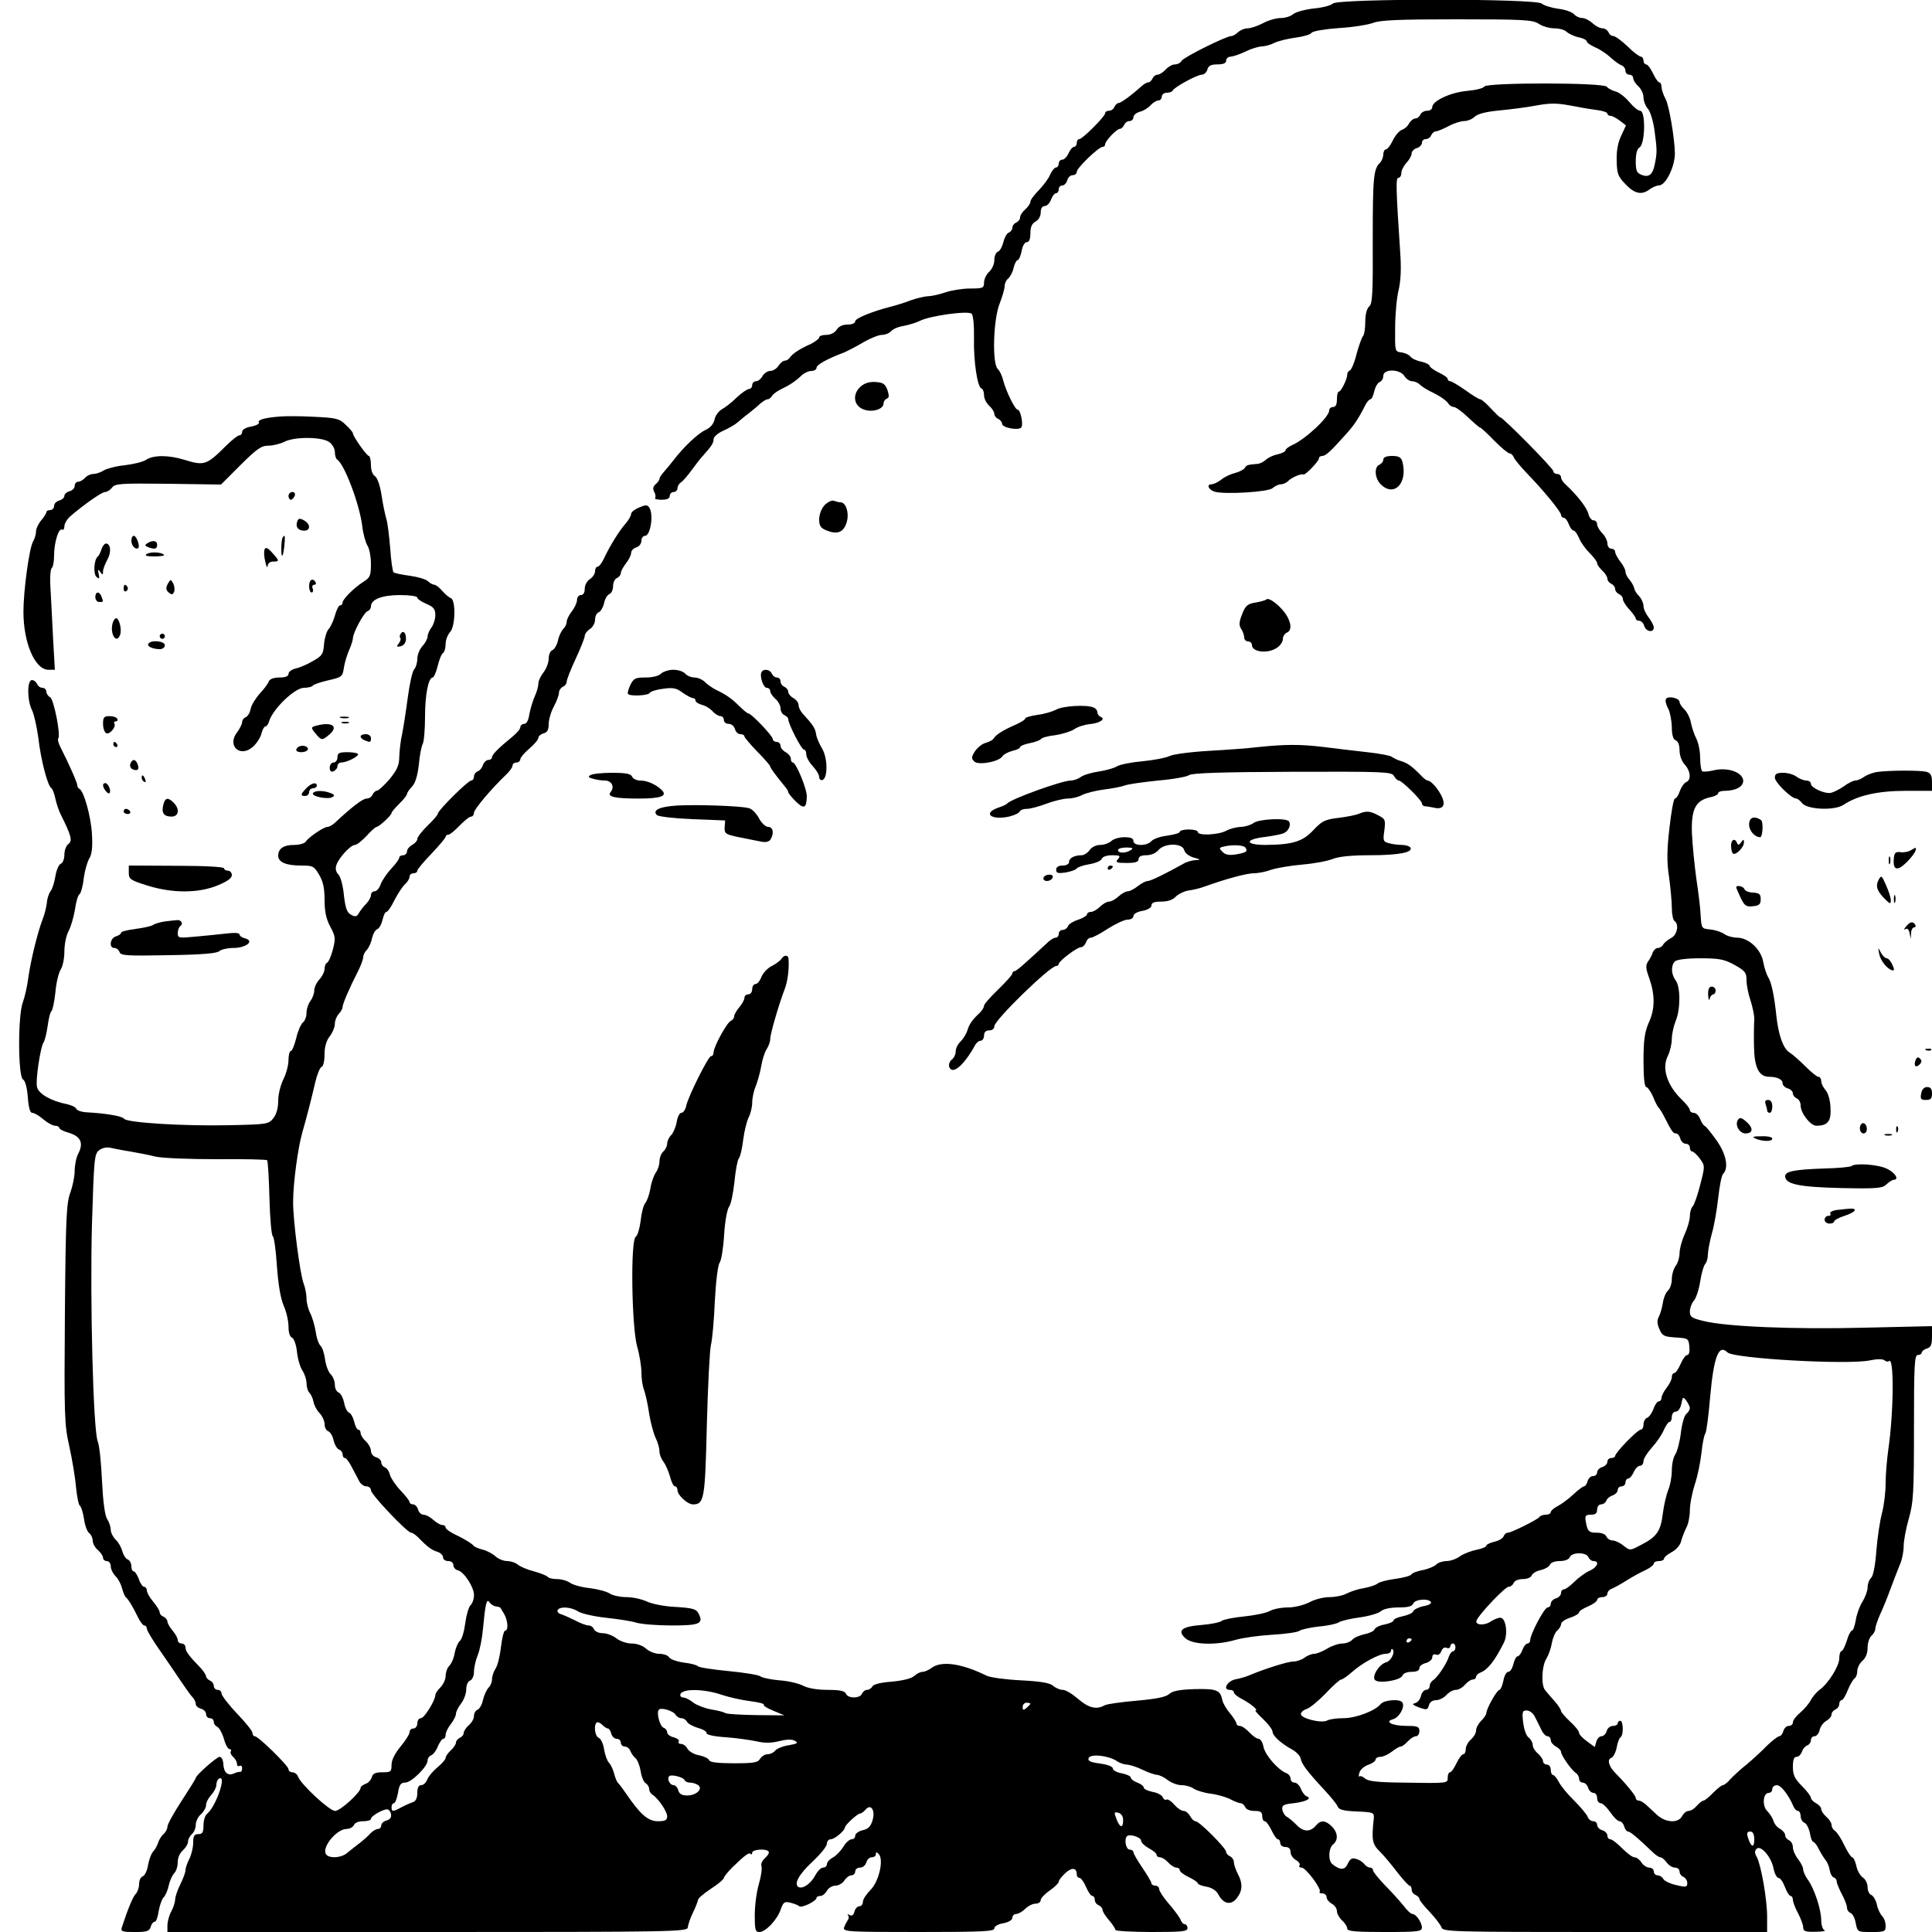 <?xml version="1.0" standalone="no"?>
<!DOCTYPE svg PUBLIC "-//W3C//DTD SVG 20010904//EN"
 "http://www.w3.org/TR/2001/REC-SVG-20010904/DTD/svg10.dtd">
<svg version="1.0" xmlns="http://www.w3.org/2000/svg"
 width="750pt" height="750pt" viewBox="0 0 750 750"
 preserveAspectRatio="xMidYMid meet">
<g transform="translate(0,750) scale(0.1,-0.1)"
fill="#000000" stroke="none">
<path d="M5174 7486 c-7 -7 -40 -16 -75 -19 -34 -4 -70 -14 -79 -22 -9 -8 -31
-15 -48 -15 -18 0 -49 -9 -69 -20 -21 -11 -48 -20 -60 -20 -12 0 -28 -7 -37
-15 -8 -8 -20 -15 -26 -15 -20 0 -185 -82 -193 -96 -4 -8 -16 -14 -26 -14 -10
0 -26 -9 -36 -20 -10 -11 -24 -20 -32 -20 -7 0 -16 -7 -19 -15 -4 -8 -11 -15
-17 -15 -6 0 -17 -7 -26 -15 -34 -31 -79 -65 -89 -65 -5 0 -12 -7 -16 -15 -3
-8 -12 -15 -21 -15 -8 0 -15 -4 -15 -10 0 -12 -88 -100 -100 -100 -6 0 -10 -7
-10 -15 0 -8 -5 -15 -10 -15 -6 0 -16 -11 -22 -25 -6 -14 -17 -25 -25 -25 -7
0 -13 -7 -13 -15 0 -8 -5 -15 -10 -15 -6 0 -16 -12 -23 -27 -6 -16 -27 -43
-44 -61 -18 -18 -33 -38 -33 -45 0 -7 -9 -20 -20 -30 -11 -9 -20 -23 -20 -31
0 -8 -7 -16 -15 -20 -8 -3 -15 -12 -15 -20 0 -7 -6 -16 -14 -19 -8 -3 -17 -20
-21 -37 -4 -17 -13 -34 -21 -37 -8 -3 -14 -17 -14 -33 0 -15 -9 -35 -20 -45
-11 -10 -20 -29 -20 -42 0 -21 -4 -23 -54 -23 -29 0 -73 -7 -96 -15 -23 -8
-54 -15 -69 -15 -14 -1 -44 -8 -66 -16 -22 -9 -56 -19 -75 -24 -75 -19 -140
-46 -140 -57 0 -8 -13 -13 -30 -13 -19 0 -34 -7 -42 -20 -8 -12 -24 -20 -40
-20 -16 0 -28 -4 -28 -10 0 -5 -15 -16 -32 -25 -45 -20 -71 -38 -81 -52 -4 -7
-13 -13 -20 -13 -7 0 -18 -9 -25 -20 -7 -11 -21 -20 -32 -20 -10 0 -24 -9 -30
-20 -6 -11 -17 -20 -25 -20 -8 0 -15 -7 -15 -15 0 -8 -6 -15 -12 -15 -7 0 -29
-15 -48 -33 -19 -19 -45 -39 -58 -46 -12 -7 -25 -24 -28 -39 -4 -18 -16 -32
-35 -41 -29 -13 -86 -67 -124 -117 -11 -14 -28 -35 -37 -45 -10 -11 -18 -23
-18 -28 0 -5 -7 -14 -15 -21 -10 -9 -12 -17 -5 -30 5 -9 6 -20 3 -24 -3 -3 8
-6 25 -6 22 0 32 5 32 15 0 8 7 15 15 15 8 0 15 7 15 15 0 7 6 18 13 22 7 4
26 26 42 48 16 22 36 48 45 57 33 37 40 48 40 63 0 9 17 24 38 33 22 10 46 24
55 32 9 8 28 24 43 35 14 11 35 28 45 38 11 9 23 17 29 17 5 0 13 6 17 13 4 7
19 18 33 25 34 16 60 33 82 55 10 9 27 17 38 17 11 0 20 6 20 13 0 11 41 34
110 60 13 6 46 23 73 39 26 15 58 28 71 28 13 0 29 7 36 15 7 8 28 17 49 20
20 4 47 12 61 19 38 20 189 41 202 28 6 -6 10 -46 9 -94 -2 -89 13 -191 29
-196 6 -2 10 -14 10 -26 0 -13 9 -31 20 -41 11 -10 20 -24 20 -32 0 -7 7 -16
15 -19 8 -4 15 -12 15 -19 0 -15 61 -27 74 -15 10 10 -2 70 -14 70 -10 0 -46
74 -56 115 -4 16 -13 36 -21 43 -22 22 -17 190 7 252 11 28 20 59 20 69 0 10
6 24 14 30 8 7 18 26 21 42 4 16 11 29 15 29 5 0 12 16 16 35 3 20 12 35 20
35 9 0 14 12 14 35 0 24 6 37 20 45 12 6 20 21 20 35 0 16 6 25 15 25 9 0 20
11 25 25 5 14 14 25 20 25 5 0 10 7 10 15 0 8 6 15 14 15 7 0 16 9 19 20 3 11
12 20 21 20 9 0 16 6 16 13 0 15 85 97 101 97 5 0 9 4 9 9 0 14 45 61 58 61 5
0 12 7 16 15 3 8 12 15 21 15 8 0 15 7 15 15 0 8 11 17 24 21 14 3 32 14 42
25 9 10 23 19 31 19 7 0 13 7 13 15 0 8 9 15 19 15 11 0 21 4 23 8 5 13 95 62
113 62 9 0 19 9 22 20 4 15 14 20 39 20 24 0 34 5 34 15 0 8 8 15 18 15 9 1
35 9 57 20 22 11 50 19 63 20 13 0 35 6 50 14 15 7 52 16 82 20 30 4 58 12 62
19 4 6 50 14 105 18 54 3 114 13 133 20 27 11 102 14 325 14 260 0 294 -2 318
-17 14 -10 42 -18 61 -18 19 0 41 -6 48 -14 8 -7 29 -17 46 -21 18 -3 32 -11
32 -16 0 -5 15 -15 33 -23 17 -7 44 -25 58 -38 15 -14 34 -28 43 -31 9 -4 16
-13 16 -22 0 -8 7 -15 15 -15 8 0 15 -6 15 -13 0 -8 9 -22 20 -32 11 -10 20
-29 20 -43 0 -14 8 -34 17 -44 9 -10 21 -48 26 -86 10 -76 10 -84 1 -129 -8
-41 -23 -53 -51 -42 -19 7 -23 16 -23 53 0 28 5 48 14 53 23 13 25 143 3 143
-8 0 -26 15 -42 34 -16 19 -40 38 -54 41 -14 4 -29 12 -33 18 -10 17 -466 17
-476 1 -4 -7 -34 -14 -68 -17 -64 -6 -134 -39 -134 -63 0 -8 -9 -14 -20 -14
-11 0 -23 -7 -26 -15 -4 -8 -12 -15 -20 -15 -7 0 -18 -9 -24 -19 -5 -11 -18
-22 -28 -25 -10 -4 -26 -22 -35 -41 -9 -19 -21 -35 -27 -35 -5 0 -10 -9 -10
-19 0 -11 -6 -26 -13 -33 -25 -25 -28 -55 -28 -299 1 -207 -1 -249 -14 -259
-9 -8 -15 -30 -15 -59 0 -26 -4 -51 -9 -56 -5 -6 -16 -37 -25 -70 -8 -33 -20
-61 -26 -63 -5 -2 -10 -9 -10 -16 0 -18 -24 -66 -32 -66 -5 0 -8 -13 -8 -30 0
-20 -5 -30 -15 -30 -8 0 -15 -6 -15 -13 0 -26 -91 -111 -142 -134 -16 -7 -28
-17 -28 -22 0 -4 -14 -11 -31 -15 -16 -3 -37 -13 -45 -21 -9 -8 -24 -16 -35
-16 -35 -3 -40 -4 -47 -16 -4 -6 -21 -15 -37 -19 -17 -4 -41 -15 -54 -26 -13
-10 -30 -18 -38 -18 -21 0 -11 -22 13 -29 41 -11 208 -1 224 14 9 8 24 15 33
15 8 0 22 6 29 14 14 13 48 28 58 24 8 -3 60 52 60 62 0 6 6 10 13 10 13 0 32
17 89 81 33 36 50 61 76 112 7 15 17 27 22 27 5 0 11 14 15 31 4 17 13 33 21
36 8 3 14 14 14 24 0 28 65 27 82 -1 7 -11 20 -20 30 -20 9 0 23 -6 30 -13 7
-7 24 -18 38 -25 40 -19 64 -36 73 -49 4 -7 14 -13 21 -13 7 0 32 -18 55 -40
23 -22 44 -40 47 -40 3 0 27 -22 54 -50 27 -27 54 -50 60 -50 6 0 13 -7 17
-16 3 -8 26 -36 52 -63 64 -66 131 -148 131 -160 0 -6 5 -11 10 -11 6 0 15
-11 20 -25 5 -14 14 -25 19 -25 5 0 14 -13 21 -29 6 -16 25 -42 41 -58 15 -15
29 -33 29 -39 0 -6 9 -19 20 -29 11 -10 20 -24 20 -32 0 -7 7 -16 15 -19 8 -4
15 -13 15 -20 0 -8 7 -17 15 -20 8 -4 15 -12 15 -20 0 -7 11 -25 25 -40 14
-15 25 -31 25 -35 0 -5 6 -9 14 -9 7 0 16 -9 19 -20 6 -22 37 -28 37 -6 0 7
-9 25 -20 39 -11 14 -20 34 -20 45 0 11 -8 28 -17 38 -10 9 -18 23 -19 31 -2
8 -10 23 -18 32 -9 10 -16 24 -16 32 0 8 -9 25 -20 39 -11 14 -20 31 -20 38 0
6 -7 12 -15 12 -8 0 -15 9 -15 20 0 11 -9 29 -20 40 -11 11 -20 27 -20 35 0 8
-6 15 -14 15 -8 0 -17 12 -20 26 -7 25 -44 72 -88 113 -10 8 -18 21 -18 28 0
7 -7 13 -15 13 -8 0 -15 5 -15 11 0 11 -196 209 -206 209 -3 0 -19 16 -37 35
-17 19 -36 35 -41 35 -5 0 -31 16 -57 35 -27 19 -54 35 -59 35 -6 0 -10 4 -10
9 0 5 -16 16 -35 25 -19 9 -35 21 -35 26 0 4 -15 12 -32 16 -18 3 -37 12 -43
20 -5 7 -21 14 -35 16 -25 3 -25 4 -24 95 0 50 6 116 13 145 9 36 11 85 7 143
-17 256 -18 295 -7 295 6 0 11 8 11 18 0 10 9 28 20 40 11 12 20 28 20 36 0 8
9 18 20 21 11 3 20 13 20 21 0 8 7 14 15 14 9 0 18 7 21 15 4 8 11 15 18 15 6
0 28 9 49 20 20 11 48 20 61 20 14 0 32 8 41 17 12 11 43 19 94 24 42 4 106
12 143 19 53 10 81 10 130 1 35 -7 82 -15 106 -18 23 -3 42 -9 42 -14 0 -5 6
-9 13 -9 6 0 23 -9 36 -19 l23 -18 -18 -39 c-13 -26 -19 -59 -18 -97 1 -52 5
-62 35 -93 35 -37 63 -42 93 -19 11 8 27 15 36 15 26 0 62 72 62 125 -1 57
-22 184 -36 210 -9 17 -16 38 -16 48 0 9 -4 17 -8 17 -5 0 -16 16 -25 35 -9
19 -21 35 -27 35 -5 0 -10 7 -10 15 0 8 -5 15 -10 15 -6 0 -30 18 -52 40 -23
22 -48 40 -55 40 -8 0 -16 7 -19 15 -4 8 -14 15 -23 15 -10 0 -27 9 -39 20
-12 11 -30 20 -40 20 -11 0 -25 7 -32 15 -7 8 -34 18 -62 21 -27 4 -55 13 -63
20 -20 20 -794 20 -811 0z"/>
<path d="M3343 6001 c-34 -28 -31 -73 6 -89 33 -15 81 -2 81 22 0 8 6 16 13
19 9 3 9 11 2 33 -9 24 -17 29 -45 31 -23 2 -43 -4 -57 -16z"/>
<path d="M1085 5883 c-60 -5 -86 -13 -80 -23 3 -5 -10 -12 -30 -16 -20 -3 -35
-12 -35 -20 0 -8 -5 -14 -11 -14 -6 0 -27 -17 -48 -37 -79 -79 -87 -82 -165
-58 -62 19 -120 19 -149 0 -12 -8 -49 -17 -82 -21 -33 -3 -70 -13 -82 -20 -12
-8 -31 -14 -41 -14 -11 0 -25 -7 -32 -15 -7 -8 -19 -15 -26 -15 -8 0 -14 -7
-14 -16 0 -9 -9 -18 -20 -21 -11 -3 -20 -11 -20 -18 0 -7 -9 -15 -20 -18 -11
-3 -20 -12 -20 -21 0 -9 -7 -16 -15 -16 -8 0 -15 -4 -15 -8 0 -5 -9 -19 -20
-32 -11 -13 -20 -32 -20 -42 0 -11 -5 -29 -12 -41 -15 -27 -37 -192 -37 -272
0 -121 45 -225 97 -225 l25 0 -7 123 c-3 67 -8 155 -10 194 -3 40 0 75 5 78 5
4 9 25 9 49 0 50 18 108 31 100 5 -3 9 3 9 13 0 10 10 27 22 38 52 45 123 95
136 95 8 0 20 8 27 17 12 16 33 17 218 15 l205 -3 75 75 c64 64 82 76 109 76
18 0 46 7 62 15 38 20 145 20 174 -1 12 -8 22 -26 22 -39 0 -13 4 -26 9 -29
28 -18 86 -171 97 -256 3 -30 13 -65 20 -77 8 -12 14 -45 14 -72 0 -44 -3 -53
-27 -68 -38 -24 -83 -69 -83 -82 0 -6 -4 -11 -10 -11 -5 0 -14 -18 -20 -40 -6
-21 -17 -45 -25 -53 -7 -8 -15 -34 -17 -57 -3 -39 -7 -46 -43 -66 -22 -13 -52
-26 -67 -29 -16 -4 -28 -13 -28 -21 0 -9 -11 -14 -35 -14 -23 0 -38 -6 -42
-16 -3 -9 -19 -30 -35 -47 -16 -18 -32 -44 -35 -59 -3 -15 -11 -29 -19 -32 -8
-3 -14 -12 -14 -19 0 -8 -9 -25 -19 -39 -42 -53 12 -102 62 -56 14 13 29 36
32 51 4 15 11 27 15 27 5 0 12 9 15 21 16 49 100 129 135 129 16 0 31 4 34 8
3 5 30 14 60 21 53 12 56 14 61 49 3 20 13 52 21 70 8 18 14 38 14 44 0 21 42
99 56 105 8 3 14 11 14 19 0 27 43 44 112 44 38 0 68 -4 68 -10 0 -5 16 -16
35 -24 28 -12 35 -20 35 -44 0 -15 -7 -37 -15 -48 -8 -10 -15 -26 -15 -35 0
-8 -9 -25 -20 -37 -11 -12 -20 -34 -20 -50 0 -15 -6 -34 -12 -40 -7 -7 -18
-57 -25 -110 -7 -53 -17 -117 -22 -142 -6 -25 -10 -64 -11 -87 0 -33 -8 -51
-37 -87 -21 -24 -43 -45 -49 -45 -7 -1 -14 -8 -18 -16 -3 -8 -13 -15 -23 -15
-15 0 -60 -35 -124 -95 -9 -8 -21 -15 -28 -15 -14 0 -73 -40 -84 -57 -4 -7
-25 -13 -45 -13 -41 0 -62 -14 -62 -42 0 -25 31 -38 88 -38 47 0 51 -2 71 -36
15 -25 21 -52 21 -97 0 -45 6 -74 22 -104 21 -39 21 -46 10 -90 -7 -26 -17
-49 -23 -51 -5 -2 -9 -12 -9 -23 0 -11 -9 -29 -20 -41 -11 -12 -20 -31 -20
-43 0 -12 -7 -30 -15 -41 -8 -10 -15 -31 -15 -45 0 -15 -6 -32 -14 -38 -8 -7
-20 -34 -26 -61 -7 -28 -16 -50 -21 -50 -5 0 -9 -16 -9 -35 0 -20 -9 -53 -20
-75 -11 -22 -20 -59 -20 -83 0 -29 -7 -53 -19 -68 -18 -23 -25 -24 -173 -27
-176 -4 -397 10 -406 25 -7 10 -69 21 -144 25 -21 1 -39 7 -42 14 -2 6 -19 14
-37 18 -59 11 -109 40 -115 65 -7 25 13 159 26 176 4 6 11 34 15 62 4 29 10
55 15 58 4 3 11 35 15 72 3 38 13 78 21 90 8 12 14 44 14 70 0 26 7 62 16 78
9 17 20 54 25 84 4 30 12 57 18 60 5 4 13 31 16 61 4 30 14 65 22 78 10 17 13
44 10 95 -4 69 -32 168 -49 175 -4 2 -8 8 -8 14 0 10 -33 84 -66 149 -7 14
-11 29 -8 32 11 11 -17 152 -31 160 -8 4 -15 15 -15 22 0 8 -7 15 -15 15 -9 0
-18 7 -21 15 -4 8 -12 15 -20 15 -19 0 -19 -78 0 -116 8 -16 19 -65 25 -109
10 -87 36 -185 50 -194 5 -3 12 -22 16 -41 4 -19 13 -46 20 -60 42 -84 47
-104 31 -116 -9 -6 -16 -25 -16 -42 0 -16 -6 -32 -14 -35 -8 -3 -17 -25 -21
-49 -4 -24 -12 -50 -19 -58 -6 -8 -13 -28 -14 -45 -2 -16 -9 -46 -17 -65 -19
-50 -45 -155 -55 -225 -4 -33 -14 -76 -21 -95 -20 -51 -19 -287 0 -300 9 -5
16 -31 19 -69 3 -41 9 -61 17 -61 8 0 27 -11 43 -25 17 -14 37 -25 46 -25 9 0
16 -4 16 -8 0 -5 17 -14 39 -20 45 -14 56 -40 35 -80 -8 -15 -14 -45 -14 -67
0 -22 -8 -60 -17 -85 -15 -39 -18 -99 -21 -469 -3 -397 -2 -431 17 -515 11
-50 23 -121 26 -158 4 -37 10 -70 15 -73 5 -3 12 -25 16 -50 3 -24 12 -50 20
-56 8 -6 14 -20 14 -30 0 -11 9 -27 20 -36 11 -10 20 -23 20 -30 0 -7 7 -13
15 -13 8 0 15 -9 15 -20 0 -11 8 -28 19 -39 10 -10 21 -31 25 -47 4 -16 11
-31 14 -34 10 -7 30 -41 47 -77 9 -18 20 -33 25 -33 6 0 10 -6 10 -12 0 -7 21
-42 46 -78 25 -36 62 -90 82 -120 20 -30 42 -61 49 -68 7 -7 13 -19 13 -27 0
-7 9 -15 20 -18 11 -3 20 -12 20 -21 0 -9 7 -16 15 -16 8 0 15 -6 15 -14 0 -8
6 -16 13 -19 7 -3 19 -23 26 -46 6 -23 16 -41 22 -41 6 0 8 -4 5 -9 -3 -5 1
-14 9 -21 8 -7 15 -19 15 -27 0 -8 4 -11 10 -8 5 3 10 -1 10 -9 0 -9 -3 -15
-7 -14 -5 0 -16 -2 -26 -7 -23 -10 -39 5 -40 39 -1 14 -7 26 -14 26 -12 0 -93
-72 -93 -82 0 -3 -25 -43 -55 -89 -30 -46 -55 -91 -55 -100 0 -9 -7 -22 -15
-29 -8 -6 -17 -21 -21 -33 -4 -12 -12 -27 -19 -34 -7 -7 -16 -30 -20 -52 -3
-22 -13 -42 -21 -45 -8 -3 -14 -16 -14 -30 0 -14 -6 -31 -13 -38 -11 -11 -30
-57 -54 -130 -5 -16 2 -18 50 -18 47 0 57 3 62 20 3 11 10 20 16 20 5 0 12 18
15 41 4 22 12 46 19 53 7 7 16 27 20 46 4 19 14 40 21 48 8 7 14 27 14 43 0
17 8 36 20 46 11 10 20 25 20 34 0 9 7 22 15 29 8 7 15 23 15 36 0 13 9 32 20
41 11 10 20 26 20 36 0 10 9 27 20 39 11 12 20 30 20 39 0 10 4 21 10 24 32
20 -10 -106 -46 -136 -8 -6 -14 -27 -14 -45 0 -27 -4 -34 -20 -34 -16 0 -20
-7 -20 -34 0 -18 -7 -47 -15 -62 -8 -16 -15 -36 -15 -44 0 -9 -9 -33 -20 -55
-11 -22 -20 -48 -20 -60 -1 -11 -7 -31 -15 -45 -8 -14 -14 -37 -15 -52 l0 -28
1010 0 c955 0 1010 1 1010 18 1 9 9 35 20 57 11 22 19 45 20 50 0 6 23 25 50
43 28 18 50 37 50 42 0 4 15 23 34 42 49 47 63 58 70 51 3 -4 6 -1 6 5 0 13
56 17 64 4 3 -5 -4 -16 -14 -25 -11 -9 -17 -23 -14 -31 3 -8 -1 -39 -10 -70
-9 -30 -16 -84 -16 -120 0 -57 2 -66 18 -66 24 0 69 47 83 88 10 28 14 31 37
26 15 -4 31 -10 35 -14 9 -8 67 20 67 33 0 4 7 7 15 7 8 0 19 9 25 20 6 11 21
20 33 20 12 0 28 9 35 20 7 11 19 20 27 20 8 0 15 7 15 15 0 8 8 15 19 15 10
0 21 9 24 20 3 11 12 20 21 20 9 0 16 5 16 12 0 9 3 9 11 1 21 -21 1 -108 -32
-140 -15 -15 -29 -36 -29 -45 0 -10 -6 -18 -14 -18 -7 0 -16 -9 -19 -21 -4
-14 -10 -18 -19 -13 -7 4 -10 4 -6 -1 4 -4 4 -13 -1 -19 -4 -6 -11 -19 -14
-28 -6 -17 12 -18 288 -18 245 0 295 2 295 14 0 8 15 17 35 20 21 4 35 13 35
21 0 8 7 15 15 15 8 0 24 9 35 20 11 11 29 20 40 20 11 0 20 6 20 14 0 7 16
24 35 37 19 13 35 29 35 34 0 6 11 20 25 33 25 24 45 22 45 -4 0 -8 5 -14 11
-14 5 0 17 -16 25 -35 8 -19 19 -35 24 -35 6 0 10 -7 10 -15 0 -9 7 -18 15
-21 8 -4 15 -11 15 -18 0 -6 11 -24 25 -40 14 -16 25 -33 25 -38 0 -4 63 -8
140 -8 118 0 140 2 140 15 0 8 -5 15 -10 15 -6 0 -14 8 -17 18 -4 9 -24 37
-45 61 -21 24 -38 50 -38 57 0 8 -7 14 -15 14 -8 0 -15 4 -15 9 0 5 -16 32
-35 60 -19 28 -35 55 -35 61 0 5 -7 10 -15 10 -14 0 -22 40 -10 52 10 10 55
-4 55 -18 0 -7 14 -20 30 -29 17 -9 30 -20 30 -25 0 -6 6 -10 13 -10 8 0 22
-9 32 -20 10 -11 24 -20 32 -20 7 0 13 -5 13 -10 0 -6 16 -18 35 -27 19 -9 35
-20 35 -24 0 -4 15 -10 33 -13 22 -4 39 -15 47 -31 20 -37 49 -42 71 -14 23
29 24 58 4 95 -8 16 -15 36 -15 45 0 9 -7 19 -15 23 -8 3 -15 11 -15 17 0 14
-104 119 -119 119 -6 0 -15 9 -21 20 -6 11 -17 20 -25 20 -9 0 -25 11 -37 25
-11 13 -25 22 -30 19 -4 -3 -11 1 -14 9 -3 8 -21 18 -40 21 -19 4 -34 11 -34
17 0 5 -11 14 -25 19 -14 5 -25 14 -25 19 0 6 -16 13 -35 17 -19 3 -35 12 -35
19 0 7 -20 15 -50 19 -37 5 -48 10 -44 21 7 18 77 10 109 -11 11 -8 29 -14 40
-14 11 -1 38 -9 60 -20 22 -11 47 -19 56 -20 9 0 28 -9 42 -20 14 -11 38 -20
54 -20 16 0 37 -6 48 -14 11 -7 40 -16 65 -19 25 -3 59 -13 75 -21 17 -9 35
-16 41 -16 7 0 14 -7 18 -15 3 -9 18 -15 36 -15 23 0 30 -4 30 -20 0 -11 4
-20 10 -20 5 0 17 -16 26 -35 9 -19 20 -35 25 -35 5 0 9 -7 9 -15 0 -8 9 -15
20 -15 13 0 20 -7 20 -20 0 -10 9 -24 20 -30 11 -6 18 -15 15 -21 -4 -5 0 -9
8 -9 16 0 79 -84 70 -94 -3 -3 1 -6 10 -6 9 0 17 -7 17 -15 0 -8 9 -19 20 -25
11 -6 20 -19 20 -29 0 -10 9 -26 20 -36 11 -10 20 -24 20 -32 0 -10 30 -13
145 -13 132 0 145 2 145 18 -1 20 -23 52 -37 52 -6 0 -22 15 -35 33 -14 17
-46 53 -72 79 -25 26 -46 52 -46 58 0 5 -5 10 -11 10 -7 0 -17 6 -23 14 -6 8
-20 17 -32 20 -16 5 -23 0 -32 -19 -11 -25 -29 -26 -59 -2 -18 13 -16 62 2 77
21 17 19 46 -5 70 -24 24 -43 25 -60 5 -22 -27 -48 -28 -75 -1 -14 14 -31 29
-39 33 -8 4 -16 17 -18 28 -2 17 4 21 44 25 49 6 73 19 50 27 -7 3 -17 16 -22
29 -5 13 -16 24 -25 24 -8 0 -15 7 -15 15 0 9 -7 18 -17 22 -31 12 -81 69 -88
101 -3 18 -12 32 -19 32 -7 0 -23 11 -36 25 -13 14 -29 25 -37 25 -7 0 -13 4
-13 9 0 5 -11 23 -25 40 -14 16 -28 40 -30 52 -8 38 -22 44 -107 42 -59 -2
-86 -7 -99 -19 -14 -12 -49 -19 -126 -26 -60 -5 -116 -13 -125 -18 -32 -18
-62 -10 -103 25 -22 19 -48 35 -59 35 -11 0 -27 7 -37 15 -12 12 -48 18 -125
22 -60 3 -120 11 -134 18 -97 48 -176 59 -214 30 -11 -8 -26 -15 -35 -15 -8 0
-22 -7 -32 -16 -11 -10 -44 -18 -86 -22 -42 -3 -71 -10 -76 -18 -4 -8 -14 -14
-21 -14 -8 0 -16 -7 -20 -15 -7 -19 -55 -19 -62 0 -5 11 -23 15 -71 15 -39 0
-76 6 -95 16 -17 9 -59 19 -92 21 -34 3 -67 10 -73 15 -7 6 -63 15 -125 21
-62 6 -115 14 -119 19 -3 4 -27 11 -55 14 -27 4 -53 13 -57 21 -4 7 -21 13
-38 13 -16 0 -39 9 -51 20 -13 12 -36 20 -56 20 -19 0 -45 9 -59 20 -14 11
-38 20 -53 20 -16 0 -30 7 -34 15 -3 8 -12 15 -21 15 -9 0 -33 9 -53 20 -20
10 -45 21 -55 24 -10 3 -15 10 -12 16 9 15 53 12 80 -6 13 -8 61 -19 107 -24
46 -5 99 -13 118 -19 19 -6 81 -11 138 -11 109 0 125 7 103 48 -8 16 -24 20
-89 24 -44 2 -92 12 -111 21 -19 9 -54 17 -78 17 -24 0 -54 6 -66 14 -12 8
-47 17 -78 21 -31 3 -65 13 -75 20 -11 8 -33 15 -51 15 -17 0 -34 4 -37 9 -3
4 -27 14 -53 21 -27 7 -55 19 -64 27 -8 7 -27 13 -40 13 -14 0 -34 8 -45 18
-11 10 -33 22 -49 26 -16 4 -32 11 -35 14 -7 10 -41 30 -77 47 -18 9 -33 20
-33 25 0 6 -6 10 -13 10 -7 0 -23 9 -35 20 -12 11 -29 20 -38 20 -9 0 -18 9
-21 20 -3 11 -12 20 -19 20 -8 0 -14 4 -14 9 0 5 -16 25 -35 45 -19 20 -37 47
-41 60 -3 14 -12 27 -20 30 -8 3 -14 12 -14 20 0 7 -9 16 -20 19 -11 3 -20 14
-20 25 0 10 -9 27 -20 37 -11 10 -20 24 -20 32 0 7 -4 13 -9 13 -5 0 -12 14
-16 31 -4 17 -13 33 -20 35 -7 3 -16 20 -19 39 -4 18 -13 36 -21 39 -8 3 -15
16 -15 30 0 14 -7 32 -16 41 -9 8 -19 35 -22 58 -3 23 -11 47 -17 52 -7 6 -16
30 -19 54 -4 24 -13 56 -21 72 -8 15 -15 41 -15 58 0 16 -5 42 -11 58 -14 34
-42 250 -41 318 0 72 19 212 36 270 18 63 34 125 50 194 7 30 18 57 24 59 7 2
12 23 12 49 0 30 7 53 20 70 11 14 20 36 20 49 0 12 7 29 15 38 8 8 15 20 15
27 0 12 28 77 61 141 10 20 19 44 19 52 0 8 6 21 14 28 7 8 17 28 20 45 4 17
13 34 21 36 7 3 16 19 20 36 4 17 10 31 15 31 5 0 19 20 31 45 13 25 31 53 41
62 10 9 18 22 18 30 0 7 7 13 15 13 8 0 15 4 15 10 0 5 25 35 55 66 30 32 55
61 55 66 0 4 5 8 11 8 6 0 25 16 43 35 19 19 38 35 45 35 6 0 11 7 11 15 0 13
68 94 128 151 12 12 22 26 22 33 0 6 7 11 15 11 8 0 15 6 15 13 0 6 16 25 35
41 19 16 35 35 35 42 0 6 9 14 20 17 15 4 20 14 20 36 0 17 9 48 20 68 11 21
20 45 20 54 0 9 7 19 15 23 8 3 15 12 15 20 0 8 16 48 35 89 19 41 35 81 35
88 0 8 9 20 20 27 11 7 20 23 20 36 0 13 6 26 14 29 8 3 17 19 21 35 3 17 13
33 21 36 8 3 14 17 14 31 0 14 7 28 15 31 8 4 15 12 15 19 0 7 9 24 20 38 11
14 20 32 20 40 0 9 9 19 20 22 11 3 20 15 20 26 0 10 6 19 14 19 21 0 34 82
17 109 -8 12 -14 12 -40 1 -17 -7 -31 -18 -31 -25 0 -7 -10 -24 -21 -37 -25
-28 -62 -88 -84 -135 -8 -18 -20 -33 -25 -33 -6 0 -10 -8 -10 -18 0 -9 -9 -23
-20 -30 -11 -7 -20 -23 -20 -37 0 -16 -6 -25 -15 -25 -8 0 -15 -8 -15 -19 0
-10 -9 -30 -20 -44 -11 -14 -20 -32 -20 -40 0 -9 -6 -22 -14 -29 -7 -8 -17
-28 -20 -45 -4 -17 -14 -34 -22 -37 -8 -3 -14 -18 -14 -33 0 -15 -9 -39 -20
-53 -11 -14 -20 -33 -20 -43 0 -11 -6 -33 -14 -50 -8 -18 -17 -49 -21 -69 -3
-24 -11 -38 -20 -38 -8 0 -15 -6 -15 -13 0 -7 -14 -23 -31 -37 -55 -45 -79
-69 -79 -80 0 -5 -6 -10 -14 -10 -8 0 -17 -9 -21 -19 -3 -11 -12 -22 -20 -25
-8 -3 -15 -12 -15 -21 0 -8 -5 -15 -11 -15 -12 0 -129 -116 -129 -128 0 -5
-18 -26 -40 -47 -22 -21 -40 -45 -40 -52 0 -7 -9 -17 -20 -23 -11 -6 -20 -17
-20 -25 0 -8 -7 -15 -15 -15 -8 0 -15 -4 -15 -9 0 -6 -14 -25 -31 -43 -17 -18
-35 -45 -41 -60 -5 -16 -16 -28 -24 -28 -8 0 -14 -7 -14 -15 0 -8 -8 -23 -19
-34 -10 -10 -23 -27 -28 -36 -8 -14 -14 -15 -30 -6 -16 8 -22 25 -28 76 -3 36
-13 72 -21 80 -10 10 -13 23 -8 37 9 28 55 78 72 78 7 0 27 16 45 35 17 19 35
35 39 35 9 0 58 45 58 54 0 4 14 20 30 36 17 16 30 33 30 38 0 4 9 18 20 29
13 14 21 43 26 85 3 35 10 71 15 80 5 9 9 57 9 106 0 85 13 152 30 152 4 0 13
20 19 44 6 25 15 48 21 51 5 3 10 19 10 35 0 16 8 36 17 46 21 21 23 126 3
132 -7 3 -22 15 -33 28 -11 13 -25 24 -31 24 -5 0 -17 6 -25 14 -9 8 -41 17
-71 21 -30 4 -58 10 -62 13 -4 4 -10 45 -13 92 -4 47 -10 99 -15 115 -5 17
-14 59 -19 94 -6 39 -17 68 -26 73 -9 6 -15 23 -15 43 0 19 -4 35 -8 35 -8 0
-62 76 -62 88 0 4 -13 19 -28 33 -24 24 -37 27 -122 31 -52 3 -113 3 -135 1z
m-580 -2853 c28 -5 72 -13 99 -20 28 -6 130 -10 238 -10 104 1 192 -1 195 -4
3 -3 7 -69 9 -148 2 -78 8 -144 13 -147 5 -3 12 -55 16 -116 5 -70 14 -125 26
-153 11 -24 19 -61 19 -82 0 -23 5 -40 14 -43 7 -3 16 -27 19 -56 3 -28 13
-61 22 -73 8 -13 15 -34 15 -48 0 -14 5 -31 12 -38 6 -6 13 -22 15 -34 2 -12
12 -32 23 -43 11 -12 20 -31 20 -43 0 -13 6 -25 14 -28 8 -3 18 -19 21 -36 4
-16 13 -32 21 -35 8 -3 14 -11 14 -19 0 -8 4 -14 9 -14 5 0 17 -16 27 -36 11
-20 23 -44 29 -55 5 -10 18 -19 27 -19 10 0 18 -7 18 -15 0 -17 141 -165 156
-165 5 0 17 -8 26 -17 36 -37 54 -51 76 -57 12 -4 22 -14 22 -22 0 -8 9 -14
20 -14 12 0 20 -7 20 -16 0 -9 8 -18 18 -20 24 -7 62 -65 62 -96 0 -15 -6 -33
-14 -40 -7 -8 -16 -39 -20 -70 -4 -31 -13 -62 -21 -68 -7 -6 -16 -27 -20 -47
-3 -20 -13 -42 -21 -50 -8 -8 -14 -25 -14 -39 0 -13 -9 -33 -20 -44 -11 -11
-20 -24 -20 -30 0 -21 -43 -90 -56 -90 -8 0 -14 -9 -14 -20 0 -11 -7 -20 -15
-20 -8 0 -15 -6 -15 -14 0 -8 -16 -33 -35 -56 -22 -27 -35 -52 -35 -71 0 -27
-3 -29 -36 -29 -27 0 -37 -5 -41 -20 -3 -10 -14 -22 -24 -25 -10 -4 -19 -10
-19 -15 0 -18 -79 -90 -99 -90 -22 0 -132 102 -144 133 -3 9 -13 17 -22 17 -8
0 -15 5 -15 12 0 13 -117 128 -131 128 -5 0 -9 6 -9 13 0 7 -27 41 -60 75 -33
35 -60 70 -60 78 0 8 -7 14 -15 14 -8 0 -15 7 -15 15 0 9 -7 18 -15 21 -8 4
-15 11 -15 16 0 6 -10 21 -22 34 -45 46 -58 64 -58 79 0 8 -7 15 -15 15 -8 0
-15 6 -15 13 0 8 -9 24 -20 37 -11 13 -20 29 -20 35 0 7 -7 15 -15 19 -8 3
-15 10 -15 17 0 6 -11 24 -25 41 -14 16 -25 36 -25 44 0 8 -5 14 -11 14 -5 0
-15 14 -20 30 -6 16 -15 30 -20 30 -5 0 -9 9 -9 20 0 11 -6 23 -14 26 -8 3
-17 17 -21 32 -4 15 -15 35 -26 45 -10 10 -19 27 -19 38 0 11 -6 30 -14 42 -9
14 -16 68 -20 148 -3 69 -10 139 -17 155 -17 46 -30 543 -22 841 8 255 9 273
28 288 12 9 30 13 45 9 14 -3 48 -10 75 -14z m1420 -1766 c9 -1 18 -4 18 -6 1
-2 8 -13 15 -25 14 -26 16 -63 3 -63 -5 0 -12 -28 -16 -62 -4 -35 -13 -73 -21
-85 -8 -12 -14 -31 -14 -42 0 -11 -6 -26 -14 -33 -7 -8 -17 -29 -21 -47 -4
-18 -13 -35 -21 -38 -8 -3 -14 -14 -14 -24 0 -11 -9 -27 -20 -36 -11 -10 -20
-23 -20 -31 0 -7 -7 -15 -15 -18 -8 -4 -15 -12 -15 -19 0 -6 -9 -20 -20 -30
-11 -10 -20 -23 -20 -29 0 -6 -14 -22 -31 -36 -17 -14 -35 -35 -40 -47 -5 -13
-15 -23 -24 -23 -10 0 -15 -10 -15 -30 0 -20 -6 -32 -17 -36 -10 -3 -30 -12
-45 -20 -33 -18 -38 -18 -38 1 0 8 4 15 9 15 5 0 12 18 16 40 5 32 11 40 28
40 24 0 87 62 87 86 0 8 6 17 14 20 8 3 20 19 26 35 7 16 16 29 21 29 5 0 9 7
9 16 0 9 9 27 20 41 11 14 20 32 20 40 0 8 9 26 20 40 11 14 20 39 20 55 0 16
6 31 15 34 9 4 15 19 15 35 0 16 7 46 15 65 8 20 17 66 20 102 9 95 14 119 25
102 5 -7 16 -15 25 -16z m876 -343 c30 -10 80 -21 112 -25 32 -4 56 -10 52
-14 -3 -3 14 -14 37 -23 l43 -18 -110 1 c-60 1 -114 4 -120 8 -5 4 -30 10 -54
14 -24 4 -55 16 -69 26 -13 11 -31 20 -38 20 -17 0 -18 17 -1 23 27 12 97 6
148 -12z m1199 -35 c0 -2 -7 -9 -15 -16 -12 -10 -15 -10 -15 4 0 9 7 16 15 16
8 0 15 -2 15 -4z m-1377 -43 c4 -7 14 -13 22 -13 8 0 18 -6 22 -14 4 -8 24
-18 43 -24 19 -5 34 -14 33 -20 -2 -6 28 -13 75 -16 42 -3 96 -11 120 -16 29
-7 56 -7 87 1 29 7 49 8 61 1 14 -8 10 -11 -24 -17 -22 -3 -46 -13 -53 -21 -6
-8 -20 -14 -30 -14 -10 0 -22 -8 -28 -17 -8 -15 -24 -18 -102 -18 -64 0 -94 4
-96 12 -3 7 -20 15 -39 19 -19 3 -39 15 -45 25 -5 11 -17 19 -25 19 -8 0 -12
4 -9 10 3 5 -6 12 -20 16 -14 3 -25 12 -25 19 0 7 -6 15 -14 18 -14 5 -28 56
-19 69 6 12 57 -3 66 -19z m-263 -53 c4 0 10 -9 13 -20 3 -11 12 -20 21 -20 9
0 16 -7 16 -15 0 -8 7 -15 15 -15 9 0 19 -8 22 -17 4 -10 13 -23 20 -28 7 -6
16 -28 20 -50 3 -22 12 -44 20 -48 7 -4 13 -14 13 -22 0 -8 6 -18 13 -22 22
-14 57 -65 57 -84 0 -15 -8 -19 -36 -19 -38 0 -68 26 -122 105 -15 22 -30 42
-34 45 -3 3 -10 19 -14 35 -4 16 -13 35 -20 42 -7 7 -15 30 -19 52 -3 22 -13
42 -21 45 -14 5 -20 47 -8 59 4 3 13 0 21 -8 8 -8 18 -15 23 -15z m298 -201
c2 -5 11 -9 20 -9 10 0 23 -4 31 -9 22 -14 -5 -41 -41 -41 -21 0 -31 6 -35 20
-3 11 -11 20 -18 20 -15 0 -27 25 -17 35 8 8 56 -4 60 -16z m729 -156 c-7 -24
-18 -34 -39 -38 -15 -4 -28 -13 -28 -21 0 -8 -6 -14 -14 -14 -8 0 -23 -13 -32
-29 -10 -16 -28 -35 -41 -42 -13 -7 -23 -18 -23 -26 0 -7 -7 -13 -15 -13 -8 0
-21 -13 -30 -30 -17 -32 -49 -55 -66 -45 -18 12 3 50 57 100 30 28 54 58 54
68 0 9 7 17 15 17 15 0 55 34 55 46 0 9 49 54 59 54 5 0 14 7 21 15 21 25 39
-3 27 -42z m-1869 23 c2 -11 -4 -19 -17 -23 -12 -3 -21 -12 -21 -19 0 -8 -6
-14 -13 -14 -7 0 -20 -8 -29 -17 -8 -10 -28 -27 -42 -38 -15 -11 -36 -28 -47
-37 -24 -22 -77 -24 -85 -3 -12 29 45 95 81 95 12 0 25 7 29 15 3 9 18 15 36
15 16 0 30 4 30 9 0 12 51 40 65 37 6 -2 12 -10 13 -20z m2842 -22 c0 -33 -13
-30 -26 5 -10 25 -9 28 7 24 12 -3 19 -14 19 -29z"/>
<path d="M5370 5716 c0 -8 -7 -16 -15 -20 -21 -8 -19 -52 5 -76 52 -52 106 5
84 88 -5 17 -14 22 -40 22 -22 0 -34 -5 -34 -14z"/>
<path d="M1120 5575 c0 -8 4 -15 9 -15 5 0 11 7 15 15 3 9 0 15 -9 15 -8 0
-15 -7 -15 -15z"/>
<path d="M3201 5539 c-12 -13 -21 -36 -21 -55 0 -25 6 -34 28 -43 42 -17 66
-8 78 29 12 35 -1 80 -23 80 -6 0 -18 3 -26 6 -8 3 -24 -5 -36 -17z"/>
<path d="M1154 5476 c-8 -21 3 -36 27 -36 25 0 25 26 -1 40 -16 9 -22 8 -26
-4z"/>
<path d="M510 5401 c0 -20 17 -37 27 -28 7 8 -7 47 -18 47 -5 0 -9 -9 -9 -19z"/>
<path d="M1097 5413 c-6 -11 -7 -76 -1 -70 6 6 13 77 8 77 -1 0 -5 -3 -7 -7z"/>
<path d="M572 5391 c-11 -7 -10 -10 3 -15 26 -10 35 -7 35 9 0 17 -18 19 -38
6z"/>
<path d="M394 5368 c-4 -13 -10 -25 -14 -28 -15 -11 -19 -68 -5 -80 11 -9 12
-7 8 12 -4 18 -3 20 6 8 9 -13 11 -13 11 2 0 9 8 29 17 46 16 28 13 62 -6 62
-5 0 -13 -10 -17 -22z"/>
<path d="M1027 5367 c-3 -8 -2 -29 3 -48 4 -19 8 -26 9 -16 1 10 9 17 21 17
26 0 25 3 -4 35 -17 19 -25 22 -29 12z"/>
<path d="M569 5349 c-9 -6 1 -9 30 -9 24 0 41 3 38 6 -10 11 -53 13 -68 3z"/>
<path d="M651 5233 c-8 -16 -7 -24 4 -33 12 -10 16 -9 21 3 3 9 1 24 -4 33 -9
16 -10 16 -21 -3z"/>
<path d="M1200 5225 c0 -14 4 -25 10 -25 5 0 7 7 4 15 -4 8 -1 15 6 15 6 0 8
5 5 10 -11 18 -25 10 -25 -15z"/>
<path d="M480 5214 c0 -8 5 -12 10 -9 6 4 8 11 5 16 -9 14 -15 11 -15 -7z"/>
<path d="M370 5182 c0 -10 7 -19 15 -19 17 0 17 0 9 21 -8 22 -24 20 -24 -2z"/>
<path d="M4916 5173 c-3 -3 -22 -9 -42 -12 -31 -5 -39 -12 -52 -45 -12 -30
-13 -43 -4 -57 7 -10 12 -26 12 -34 0 -8 7 -15 15 -15 8 0 15 -6 15 -14 0 -28
63 -35 98 -10 12 8 22 23 22 33 0 11 7 21 15 25 22 8 18 42 -7 77 -25 33 -63
61 -72 52z"/>
<path d="M437 5080 c-11 -41 15 -82 29 -45 8 19 -3 65 -15 65 -5 0 -11 -9 -14
-20z"/>
<path d="M1555 5039 c-4 -5 -4 -13 -1 -16 3 -3 0 -13 -6 -21 -10 -12 -9 -14 7
-11 12 3 20 13 21 27 1 25 -11 38 -21 21z"/>
<path d="M620 5030 c0 -5 5 -10 10 -10 6 0 10 5 10 10 0 6 -4 10 -10 10 -5 0
-10 -4 -10 -10z"/>
<path d="M576 5001 c-7 -10 17 -21 45 -21 10 0 19 7 19 15 0 17 -55 22 -64 6z"/>
<path d="M2566 4885 c-8 -9 -33 -15 -60 -15 -39 0 -46 -3 -59 -29 -8 -17 -12
-32 -9 -35 9 -10 80 -6 84 4 2 5 25 13 51 16 40 6 53 3 77 -15 16 -11 34 -21
40 -21 5 0 10 -4 10 -10 0 -5 11 -12 24 -16 14 -3 32 -14 42 -25 9 -10 23 -19
31 -19 7 0 13 -7 13 -15 0 -8 8 -15 19 -15 10 0 21 -9 24 -20 3 -11 12 -20 21
-20 9 0 16 -4 16 -9 0 -4 23 -31 50 -59 28 -28 50 -54 50 -57 0 -6 16 -28 60
-82 6 -7 10 -15 10 -18 0 -4 13 -20 29 -36 32 -31 42 -27 43 19 1 29 -42 132
-54 132 -5 0 -8 7 -8 15 0 8 -9 19 -20 25 -11 6 -20 17 -20 25 0 8 -7 15 -15
15 -8 0 -15 5 -15 11 0 12 -83 99 -94 99 -4 0 -19 12 -35 28 -30 30 -53 46
-91 64 -14 7 -33 20 -43 30 -10 10 -28 18 -41 18 -13 0 -29 7 -36 15 -7 8 -27
15 -46 15 -18 0 -39 -7 -48 -15z"/>
<path d="M2957 4892 c-10 -14 6 -62 19 -62 8 0 14 -6 14 -13 0 -7 9 -20 20
-30 11 -9 20 -26 20 -37 0 -11 7 -23 15 -26 8 -4 15 -10 15 -16 0 -18 51 -118
61 -118 5 0 9 -8 9 -19 0 -10 11 -30 25 -45 14 -15 25 -34 25 -42 0 -9 6 -14
13 -12 21 8 20 85 -1 121 -11 18 -22 43 -24 57 -3 22 -10 34 -53 81 -8 9 -15
23 -15 32 0 9 -9 21 -20 27 -11 6 -20 17 -20 24 0 8 -7 16 -15 20 -8 3 -15 12
-15 21 0 8 -6 15 -14 15 -8 0 -16 7 -20 15 -6 16 -31 20 -39 7z"/>
<path d="M6467 4786 c-3 -7 1 -23 9 -37 7 -13 13 -45 14 -70 0 -32 5 -49 15
-53 9 -3 15 -18 15 -39 0 -19 8 -42 20 -55 23 -25 26 -60 6 -68 -8 -3 -19 -19
-25 -35 -5 -16 -14 -29 -19 -29 -5 0 -14 -51 -21 -112 -10 -86 -11 -132 -2
-191 6 -43 11 -98 11 -122 0 -24 5 -47 10 -50 19 -12 11 -54 -12 -66 -13 -7
-27 -18 -31 -25 -4 -8 -14 -14 -21 -14 -8 0 -16 -8 -20 -17 -3 -10 -11 -26
-18 -35 -10 -15 -10 -27 5 -67 22 -64 22 -119 -3 -172 -15 -35 -20 -66 -20
-146 0 -66 4 -103 11 -103 5 0 17 -17 26 -37 8 -21 18 -40 22 -43 3 -3 13 -18
21 -34 30 -59 35 -66 46 -66 7 0 14 -9 17 -20 3 -11 12 -20 21 -20 9 0 16 -7
16 -15 0 -8 4 -15 9 -15 5 0 19 -13 30 -28 20 -28 20 -29 1 -102 -10 -40 -23
-77 -29 -83 -6 -6 -11 -23 -11 -38 0 -15 -9 -46 -20 -70 -11 -24 -20 -57 -20
-74 0 -16 -7 -39 -15 -49 -8 -11 -15 -34 -15 -52 0 -17 -7 -37 -15 -44 -8 -7
-17 -28 -20 -49 -3 -20 -11 -44 -16 -54 -7 -13 -6 -27 3 -47 11 -26 18 -29 63
-32 48 -3 50 -4 53 -35 2 -20 -1 -33 -8 -33 -6 0 -18 -16 -26 -35 -8 -19 -19
-35 -24 -35 -6 0 -10 -7 -10 -16 0 -9 -9 -27 -20 -41 -11 -14 -20 -32 -20 -39
0 -8 -5 -14 -11 -14 -5 0 -15 -13 -20 -29 -6 -16 -17 -32 -25 -35 -8 -3 -14
-15 -14 -26 0 -11 -5 -20 -11 -20 -12 0 -99 -89 -99 -102 0 -4 -7 -8 -15 -8
-8 0 -15 -6 -15 -14 0 -8 -9 -18 -20 -21 -11 -3 -20 -13 -20 -21 0 -8 -7 -14
-16 -14 -9 0 -18 -9 -21 -20 -3 -11 -9 -20 -14 -20 -4 0 -23 -14 -41 -31 -18
-17 -45 -37 -60 -45 -16 -8 -28 -19 -28 -24 0 -6 -9 -10 -19 -10 -11 0 -22 -4
-25 -9 -7 -10 -109 -61 -123 -61 -6 0 -13 -6 -16 -14 -3 -8 -19 -17 -36 -21
-17 -4 -31 -11 -31 -15 0 -5 -17 -12 -37 -16 -21 -4 -50 -15 -65 -25 -14 -11
-38 -19 -53 -19 -14 0 -33 -6 -40 -14 -8 -7 -31 -17 -52 -21 -21 -4 -41 -11
-44 -17 -3 -5 -31 -13 -62 -17 -31 -4 -62 -12 -69 -18 -7 -6 -31 -14 -53 -18
-21 -3 -52 -13 -67 -21 -15 -8 -45 -14 -68 -14 -22 0 -57 -9 -77 -20 -22 -11
-57 -20 -83 -20 -25 0 -57 -6 -71 -14 -15 -8 -60 -17 -100 -21 -41 -4 -80 -12
-86 -17 -7 -6 -42 -13 -78 -16 -77 -6 -96 -21 -64 -51 28 -26 118 -29 195 -7
27 8 91 17 143 20 52 3 99 10 105 15 6 5 40 13 76 17 36 3 70 11 77 16 6 5 42
14 79 19 38 5 75 16 84 24 10 9 37 15 69 15 37 0 53 4 57 15 7 17 59 21 69 6
3 -6 -10 -13 -29 -16 -19 -4 -37 -13 -40 -20 -2 -7 -21 -15 -40 -19 -20 -4
-36 -11 -36 -16 0 -5 -15 -12 -34 -16 -19 -3 -37 -12 -40 -19 -2 -7 -20 -15
-39 -19 -19 -4 -40 -13 -47 -21 -7 -8 -24 -15 -39 -15 -14 0 -41 -9 -59 -20
-18 -11 -41 -20 -50 -20 -10 0 -27 -7 -38 -15 -10 -8 -30 -15 -44 -15 -21 0
-113 -29 -174 -55 -10 -4 -32 -11 -50 -14 -32 -7 -51 -41 -22 -41 9 0 16 -4
16 -10 0 -5 14 -17 32 -26 33 -17 65 -44 52 -44 -4 0 10 -15 30 -34 20 -19 36
-41 36 -48 0 -16 33 -46 75 -69 17 -9 32 -25 34 -35 4 -22 25 -50 90 -120 26
-28 51 -58 54 -67 4 -12 23 -17 74 -19 66 -3 68 -4 66 -28 -9 -83 -6 -99 24
-128 16 -16 46 -52 68 -81 22 -28 43 -51 47 -51 4 0 8 -7 8 -15 0 -9 7 -18 15
-21 8 -4 15 -10 15 -15 0 -6 18 -28 40 -51 22 -23 42 -50 46 -60 5 -17 37 -18
635 -18 l629 0 0 59 c0 67 -23 199 -40 232 -9 15 -9 24 -1 32 16 16 58 -32 66
-77 4 -20 13 -36 19 -36 7 0 18 -16 25 -35 7 -19 17 -35 22 -35 5 0 9 -7 9
-15 0 -8 9 -32 20 -52 11 -21 20 -46 20 -55 0 -15 8 -18 48 -17 26 0 41 3 35
6 -7 2 -13 20 -13 38 0 42 -26 121 -51 157 -11 14 -19 33 -19 41 0 8 -9 26
-20 40 -11 14 -20 35 -20 46 0 12 -7 24 -15 27 -8 4 -15 12 -15 20 0 7 -9 18
-19 24 -11 5 -23 19 -26 31 -4 12 -15 29 -25 39 -20 20 -16 70 6 70 8 0 14 7
14 15 0 8 8 15 18 15 16 0 46 -39 64 -82 4 -10 12 -18 18 -18 5 0 10 -9 10
-20 0 -11 7 -23 15 -26 8 -3 17 -21 21 -40 3 -19 9 -34 13 -34 4 0 14 -12 21
-27 8 -16 20 -35 27 -44 7 -8 14 -26 16 -39 2 -13 9 -26 15 -28 7 -2 12 -9 12
-15 0 -7 9 -29 20 -50 11 -20 20 -44 20 -52 0 -9 6 -18 14 -21 8 -3 17 -21 20
-40 7 -34 7 -34 61 -34 52 0 55 2 55 24 0 14 -6 31 -14 38 -7 8 -17 28 -20 45
-4 17 -14 34 -22 37 -8 3 -14 17 -14 30 0 14 -8 31 -19 38 -10 7 -22 28 -25
46 -4 17 -11 32 -16 32 -4 0 -18 21 -31 48 -12 26 -29 51 -36 55 -7 4 -13 15
-13 23 0 8 -9 22 -20 31 -11 10 -20 23 -20 30 0 7 -9 17 -20 23 -11 6 -20 15
-20 21 0 6 -16 27 -35 46 -28 28 -35 43 -35 74 0 27 4 39 14 39 8 0 17 9 21
19 3 11 12 22 20 25 8 3 15 12 15 21 0 8 6 15 14 15 8 0 17 11 20 25 3 13 15
29 26 35 11 6 20 17 20 24 0 8 7 16 15 20 8 3 15 12 15 21 0 8 4 15 9 15 5 0
16 18 24 39 9 22 21 42 27 46 5 3 10 16 10 28 0 13 9 30 20 40 13 11 20 29 20
51 0 18 7 39 15 46 8 7 15 19 15 28 0 8 9 33 19 56 11 23 29 68 41 101 12 33
29 75 36 93 8 18 14 49 14 70 0 20 9 69 20 107 18 63 20 100 20 352 0 245 2
283 15 283 8 0 15 4 15 9 0 5 9 13 20 16 16 5 20 15 20 47 l0 40 -262 -6
c-276 -7 -537 4 -625 26 -46 11 -53 16 -53 37 0 13 7 32 15 41 9 10 20 43 25
75 5 32 14 63 20 69 5 5 10 22 10 36 0 14 7 50 15 80 9 30 20 93 25 139 5 46
13 88 19 94 23 23 12 78 -26 131 -20 28 -40 53 -45 55 -5 2 -13 14 -18 27 -5
13 -16 24 -25 24 -8 0 -15 5 -15 11 0 6 -15 25 -33 42 -56 55 -77 121 -52 169
8 17 15 46 15 65 0 18 7 50 15 70 19 45 19 132 0 157 -18 24 -19 58 -3 74 7 7
45 12 99 12 74 0 93 -4 133 -26 41 -23 46 -30 46 -60 0 -18 7 -54 16 -79 8
-26 15 -59 14 -73 -1 -15 -2 -61 -1 -103 1 -83 19 -119 59 -119 30 0 52 -10
52 -25 0 -8 9 -17 20 -20 11 -3 20 -12 20 -20 0 -7 7 -15 15 -19 8 -3 15 -15
15 -27 0 -30 38 -79 61 -79 44 0 58 17 55 69 -1 30 -9 57 -19 69 -9 10 -17 26
-17 35 0 9 -5 17 -11 17 -6 0 -28 18 -50 40 -22 22 -50 47 -63 55 -24 16 -42
67 -50 140 -8 78 -19 130 -31 150 -7 11 -16 38 -20 60 -8 49 -56 94 -100 95
-17 0 -40 6 -51 14 -11 8 -36 16 -55 18 -33 3 -34 4 -37 53 -1 28 -9 93 -17
145 -7 52 -15 131 -17 176 -3 93 14 126 70 139 18 3 32 11 32 16 0 5 11 9 24
9 46 0 76 18 73 42 -5 31 -60 50 -113 38 -21 -5 -42 -7 -46 -4 -4 3 -8 26 -8
52 0 26 -7 60 -15 75 -8 15 -17 43 -21 62 -3 18 -15 41 -25 51 -10 9 -19 23
-19 29 0 16 -48 25 -53 11z m239 -2536 c24 -24 468 -49 553 -31 28 6 50 6 57
0 6 -5 13 -6 17 -3 20 21 19 -196 -3 -346 -5 -36 -10 -93 -10 -127 0 -34 -6
-86 -14 -116 -8 -30 -18 -96 -22 -147 -4 -55 -12 -97 -20 -105 -8 -7 -14 -24
-14 -37 0 -13 -9 -38 -20 -56 -11 -17 -23 -50 -26 -72 -4 -22 -10 -40 -15 -40
-4 0 -14 -18 -20 -40 -7 -22 -16 -40 -21 -40 -4 0 -8 -13 -8 -28 0 -30 -44
-100 -78 -123 -10 -8 -25 -25 -32 -38 -7 -14 -25 -35 -41 -49 -16 -13 -29 -30
-29 -38 0 -8 -7 -14 -16 -14 -9 0 -18 -9 -21 -20 -3 -11 -10 -20 -16 -20 -5 0
-27 -17 -48 -37 -20 -21 -56 -54 -79 -73 -24 -19 -52 -45 -63 -57 -11 -13 -24
-23 -29 -23 -5 0 -22 -14 -38 -30 -16 -17 -33 -30 -37 -30 -5 0 -16 -9 -26
-20 -9 -11 -23 -20 -32 -20 -8 0 -19 -9 -25 -20 -15 -29 -64 -26 -98 5 -15 14
-34 32 -43 40 -9 8 -21 15 -27 15 -7 0 -12 5 -12 10 0 9 -38 56 -81 99 -24 25
-31 51 -14 57 8 3 17 21 21 40 3 19 10 37 15 40 12 7 11 64 -1 64 -5 0 -10 -4
-10 -10 0 -5 -8 -10 -19 -10 -10 0 -21 -9 -24 -20 -3 -11 -12 -20 -20 -20 -8
0 -17 -10 -20 -21 l-6 -21 -30 22 c-17 12 -31 27 -31 33 0 7 -16 27 -35 44
-19 18 -35 36 -35 41 0 5 -11 22 -25 38 -14 16 -31 35 -37 43 -16 19 -13 94 5
122 8 13 18 40 21 60 4 21 13 42 21 49 8 7 15 18 15 25 0 8 16 19 35 25 19 6
35 16 35 21 0 5 16 15 35 23 19 8 35 20 35 25 0 6 9 11 20 11 11 0 20 6 20 14
0 7 8 16 18 19 9 4 35 18 57 32 22 14 55 32 73 40 17 8 32 20 32 25 0 6 9 10
20 10 11 0 20 4 20 10 0 5 13 16 30 25 17 9 33 27 36 42 4 15 13 38 20 52 8
14 14 45 14 68 0 24 9 69 19 100 11 32 22 87 26 123 4 36 10 69 15 75 4 5 13
71 19 145 14 153 33 204 67 170z m-146 -216 c0 -6 -6 -17 -14 -23 -8 -7 -17
-40 -21 -74 -4 -34 -14 -71 -21 -82 -8 -11 -14 -39 -14 -63 0 -23 -6 -58 -14
-76 -7 -18 -17 -59 -21 -92 -8 -67 -23 -90 -84 -121 -43 -23 -43 -23 -69 -3
-13 11 -33 20 -42 20 -10 0 -20 7 -24 15 -3 9 -18 15 -35 15 -33 0 -38 4 -45
43 -4 23 -1 27 20 27 17 0 24 5 24 20 0 11 7 20 15 20 9 0 18 7 21 15 3 8 14
17 25 20 10 4 19 13 19 21 0 8 7 14 15 14 8 0 15 7 15 15 0 8 5 15 10 15 6 0
16 11 22 25 6 14 17 25 25 25 7 0 13 8 13 18 0 9 15 33 33 53 18 20 39 50 46
68 8 17 17 31 22 31 5 0 9 9 9 20 0 11 7 20 15 20 9 0 18 12 22 30 5 28 7 29
19 13 7 -10 14 -23 14 -29z m-394 -579 c4 -8 12 -15 20 -15 25 0 15 -25 -16
-38 -17 -8 -43 -27 -59 -43 -16 -16 -34 -29 -40 -29 -6 0 -11 -6 -11 -14 0 -8
-9 -18 -20 -21 -11 -3 -20 -13 -20 -21 0 -8 -6 -14 -12 -14 -13 0 -68 -105
-68 -128 0 -7 -5 -12 -10 -12 -6 0 -15 -11 -20 -25 -5 -14 -14 -25 -19 -25 -5
0 -12 -13 -16 -30 -4 -16 -12 -30 -20 -30 -7 0 -16 -16 -19 -35 -4 -19 -11
-35 -15 -35 -10 0 -51 -74 -51 -90 0 -6 -9 -19 -20 -30 -11 -11 -20 -28 -20
-38 0 -10 -9 -25 -20 -35 -11 -9 -20 -26 -20 -37 0 -11 -4 -20 -10 -20 -5 0
-17 -16 -26 -35 -9 -19 -20 -35 -25 -35 -5 0 -9 -9 -9 -20 0 -23 4 -23 -175
-20 -96 1 -134 5 -146 16 -9 8 -18 11 -22 8 -3 -3 -3 3 0 14 3 12 18 25 34 31
16 5 29 15 29 20 0 6 8 11 19 11 10 0 30 9 44 20 14 11 29 20 35 20 5 0 17 9
27 20 10 11 24 20 32 20 7 0 13 9 13 20 0 17 -7 20 -47 20 -58 0 -91 16 -55
26 24 7 47 48 36 65 -9 15 -71 10 -84 -6 -22 -27 -97 -55 -145 -55 -26 0 -54
-4 -63 -9 -22 -12 -102 8 -102 25 0 7 10 16 23 20 12 4 45 31 73 60 28 30 55
54 60 54 5 0 23 12 41 28 40 36 107 72 132 72 12 0 21 5 21 12 0 6 3 9 6 5 11
-10 -6 -45 -25 -50 -27 -7 -57 -55 -43 -69 15 -15 99 -1 106 17 3 9 18 15 36
15 19 0 30 5 30 14 0 8 11 17 25 20 14 4 25 14 25 22 0 10 6 14 14 11 9 -4 17
2 21 13 4 11 12 17 21 13 7 -3 14 0 14 6 0 6 5 11 10 11 6 0 10 -7 10 -15 0
-8 -4 -15 -9 -15 -5 0 -13 -10 -17 -22 -8 -27 -44 -80 -61 -91 -7 -4 -13 -15
-13 -22 0 -8 -6 -15 -14 -15 -8 0 -17 -11 -20 -24 -3 -14 -14 -26 -24 -28 -12
-3 -7 -7 16 -16 31 -11 34 -10 39 8 3 12 14 20 28 20 12 0 30 9 40 20 10 11
26 20 37 20 10 0 26 9 35 20 10 11 23 20 30 20 7 0 13 5 13 10 0 6 8 14 17 17
28 11 55 44 91 116 17 34 8 97 -14 97 -8 0 -26 -7 -39 -16 -25 -16 -60 -12
-53 5 7 22 111 131 124 131 8 0 17 7 20 15 4 9 19 15 35 15 17 0 32 6 35 14 3
8 19 18 36 21 16 4 32 13 35 21 3 8 19 14 38 14 20 0 35 6 39 15 3 9 18 15 36
15 18 0 33 -6 36 -15z m-686 -319 c0 -3 -4 -8 -10 -11 -5 -3 -10 -1 -10 4 0 6
5 11 10 11 6 0 10 -2 10 -4z m477 -298 c7 -13 18 -35 25 -50 7 -16 18 -28 25
-28 7 0 13 -7 13 -15 0 -8 9 -19 20 -25 11 -6 20 -15 20 -21 0 -13 41 -72 58
-82 6 -4 12 -15 12 -22 0 -8 6 -15 14 -15 8 0 18 -9 21 -20 3 -11 13 -20 21
-20 8 0 14 -9 14 -20 0 -11 6 -20 14 -20 7 0 24 -16 37 -35 13 -19 29 -35 36
-35 6 0 15 -9 18 -20 3 -11 10 -20 15 -20 8 0 33 -20 101 -85 9 -8 20 -15 25
-15 5 0 16 -9 24 -20 8 -11 22 -20 32 -20 10 0 18 -7 18 -15 0 -9 7 -18 15
-21 8 -4 15 -14 15 -24 0 -16 -5 -17 -42 -8 -24 5 -47 16 -51 24 -4 8 -15 14
-22 14 -8 0 -15 7 -15 15 0 8 -8 15 -18 15 -9 0 -23 9 -30 20 -7 11 -19 20
-27 20 -8 0 -29 16 -48 35 -19 19 -39 35 -46 35 -6 0 -11 6 -11 14 0 8 -9 18
-20 21 -11 3 -20 13 -20 21 0 8 -7 14 -15 14 -9 0 -19 8 -22 18 -4 9 -27 37
-52 62 -26 25 -52 57 -60 73 -8 15 -18 27 -23 27 -4 0 -8 9 -8 20 0 11 -7 20
-15 20 -8 0 -15 6 -15 13 0 7 -9 20 -20 30 -11 9 -20 24 -20 33 0 9 -7 22 -16
29 -9 6 -18 32 -21 58 -5 41 -3 47 13 47 11 0 25 -10 31 -22z m853 -480 c0
-34 -13 -29 -25 10 -5 16 -2 22 9 22 11 0 16 -10 16 -32z"/>
<path d="M4100 4745 c-14 -7 -46 -17 -72 -20 -27 -4 -48 -10 -48 -14 0 -5 -17
-15 -37 -24 -46 -20 -76 -38 -85 -53 -4 -7 -18 -14 -32 -18 -13 -3 -31 -18
-41 -32 -14 -22 -15 -28 -3 -40 16 -16 98 -1 110 21 5 7 22 16 38 20 17 4 30
10 30 15 0 4 17 11 37 15 21 4 40 11 44 16 3 5 27 12 55 15 27 4 60 14 74 23
14 10 41 18 60 20 38 3 64 20 43 28 -7 3 -13 11 -13 18 0 7 -7 16 -16 19 -28
11 -119 6 -144 -9z"/>
<path d="M400 4691 c0 -17 5 -33 12 -37 12 -8 40 24 32 37 -3 5 0 9 6 9 6 0 8
5 5 10 -3 6 -17 10 -31 10 -20 0 -24 -5 -24 -29z"/>
<path d="M1323 4713 c9 -2 23 -2 30 0 6 3 -1 5 -18 5 -16 0 -22 -2 -12 -5z"/>
<path d="M1328 4693 c6 -2 18 -2 25 0 6 3 1 5 -13 5 -14 0 -19 -2 -12 -5z"/>
<path d="M1228 4683 c-22 -6 -22 -8 -1 -33 21 -25 24 -25 52 -1 37 32 9 50
-51 34z"/>
<path d="M1400 4641 c0 -5 7 -12 16 -15 22 -9 24 -8 24 9 0 8 -9 15 -20 15
-11 0 -20 -4 -20 -9z"/>
<path d="M440 4610 c0 -5 5 -10 11 -10 5 0 7 5 4 10 -3 6 -8 10 -11 10 -2 0
-4 -4 -4 -10z"/>
<path d="M1163 4603 c-7 -3 -13 -9 -13 -14 0 -12 37 -12 44 0 7 11 -14 20 -31
14z"/>
<path d="M4885 4600 c-38 -5 -126 -11 -195 -15 -69 -4 -136 -13 -150 -20 -14
-7 -61 -16 -104 -20 -44 -4 -89 -13 -100 -20 -12 -7 -43 -16 -71 -20 -27 -4
-58 -13 -69 -21 -11 -8 -29 -14 -39 -14 -34 0 -231 -71 -247 -89 -3 -4 -18
-11 -34 -16 -63 -22 -29 -50 41 -35 21 5 39 14 41 19 2 6 14 11 28 11 13 0 47
9 76 20 29 11 67 20 83 20 17 0 42 6 56 14 14 7 52 17 84 21 32 4 69 11 82 16
13 5 71 13 129 19 59 5 113 15 120 21 10 8 127 12 400 13 357 1 386 0 395 -16
6 -10 14 -18 19 -18 12 0 90 -77 90 -89 0 -6 6 -11 13 -11 6 0 21 -3 32 -5 35
-9 48 7 33 41 -14 31 -43 64 -56 64 -4 0 -15 8 -24 18 -36 37 -54 50 -78 57
-14 4 -30 12 -37 17 -6 5 -49 13 -95 18 -45 5 -121 14 -168 20 -93 11 -148 11
-255 0z"/>
<path d="M1310 4560 c0 -11 -7 -20 -15 -20 -8 0 -15 -9 -15 -20 0 -13 5 -18
15 -14 8 4 15 12 15 20 0 8 7 14 15 14 20 0 65 22 65 32 0 4 -18 8 -40 8 -33
0 -40 -3 -40 -20z"/>
<path d="M506 4535 c-3 -9 1 -18 10 -22 19 -7 26 0 18 21 -8 20 -20 21 -28 1z"/>
<path d="M7285 4503 c-16 -3 -38 -11 -49 -19 -11 -8 -26 -14 -34 -14 -7 0 -28
-10 -45 -23 -18 -12 -40 -23 -50 -25 -25 -4 -77 20 -77 35 0 7 -8 13 -18 13
-10 0 -27 7 -38 15 -10 8 -34 15 -51 15 -26 0 -33 -4 -33 -19 0 -18 64 -81 83
-81 5 0 15 -8 22 -17 19 -26 127 -31 162 -7 54 36 133 54 241 54 l102 0 0 34
c0 26 -5 35 -22 40 -25 6 -145 6 -193 -1z"/>
<path d="M2292 4491 c-10 -6 -8 -10 10 -14 12 -4 33 -7 46 -7 26 0 39 -24 23
-44 -16 -19 14 -26 109 -26 86 0 112 10 89 33 -23 22 -56 37 -84 37 -14 0 -28
7 -31 15 -5 11 -23 15 -78 15 -39 0 -77 -4 -84 -9z"/>
<path d="M550 4481 c0 -6 4 -13 10 -16 6 -3 7 1 4 9 -7 18 -14 21 -14 7z"/>
<path d="M400 4453 c0 -14 19 -38 25 -32 8 8 -5 39 -16 39 -5 0 -9 -3 -9 -7z"/>
<path d="M1188 4439 c-22 -23 -22 -29 -3 -29 8 0 15 7 15 15 0 8 7 15 15 15 8
0 15 5 15 10 0 16 -23 10 -42 -11z"/>
<path d="M1215 4421 c-7 -13 60 -26 76 -15 9 5 7 10 -7 15 -27 11 -62 11 -69
0z"/>
<path d="M634 4376 c-8 -32 2 -46 32 -46 28 0 33 29 8 54 -22 22 -33 20 -40
-8z"/>
<path d="M2630 4373 c-69 -4 -99 -18 -80 -37 6 -6 67 -13 138 -16 l127 -5 -2
-27 c-1 -24 3 -27 55 -38 31 -6 70 -14 86 -17 18 -4 31 -1 37 8 15 24 10 49
-9 49 -10 0 -26 15 -36 34 -10 19 -28 37 -40 39 -34 9 -206 14 -276 10z"/>
<path d="M480 4350 c0 -5 7 -10 16 -10 8 0 12 5 9 10 -3 6 -10 10 -16 10 -5 0
-9 -4 -9 -10z"/>
<path d="M5275 4341 c-11 -5 -47 -12 -79 -16 -52 -6 -64 -12 -97 -47 -42 -45
-80 -57 -187 -58 -80 0 -81 22 -1 31 30 4 62 10 71 14 19 7 31 32 22 46 -9 15
-117 10 -138 -6 -11 -8 -34 -15 -50 -15 -17 -1 -42 -7 -56 -15 -29 -16 -110
-20 -110 -5 0 6 -16 10 -35 10 -19 0 -35 -4 -35 -9 0 -5 -22 -11 -49 -15 -27
-3 -54 -13 -61 -21 -17 -20 -70 -20 -70 0 0 11 -11 15 -36 15 -19 0 -42 -7
-50 -15 -9 -8 -28 -15 -43 -15 -15 0 -33 -8 -41 -20 -8 -11 -22 -20 -31 -20
-28 0 -49 -11 -49 -26 0 -8 -10 -14 -25 -14 -16 0 -25 -6 -25 -16 0 -14 7 -15
37 -11 20 4 39 10 42 15 3 5 25 13 49 17 24 4 46 13 49 21 3 8 19 14 40 14 30
0 34 -2 23 -15 -11 -13 -6 -15 34 -15 34 0 46 4 46 15 0 10 10 15 30 15 18 0
37 8 47 20 24 28 93 28 100 0 3 -12 19 -24 37 -29 28 -8 29 -9 6 -10 -14 -1
-35 -7 -46 -14 -64 -36 -127 -67 -138 -67 -8 0 -25 -9 -39 -20 -14 -11 -31
-20 -39 -20 -8 0 -24 -9 -36 -20 -12 -11 -28 -20 -37 -20 -8 0 -24 -9 -35 -20
-11 -11 -27 -20 -35 -20 -8 0 -15 -4 -15 -9 0 -5 -15 -15 -34 -21 -19 -6 -37
-17 -40 -25 -3 -8 -12 -15 -21 -15 -8 0 -15 -7 -15 -15 0 -8 -5 -15 -12 -15
-6 0 -18 -7 -27 -15 -93 -86 -125 -115 -133 -115 -4 0 -8 -4 -8 -9 0 -5 -25
-33 -55 -62 -30 -29 -55 -57 -55 -63 0 -7 -8 -19 -17 -28 -29 -27 -40 -43 -48
-69 -4 -13 -16 -32 -26 -42 -11 -10 -19 -27 -19 -39 0 -11 -7 -26 -16 -32 -8
-7 -12 -19 -9 -28 12 -32 56 5 100 84 5 10 15 18 22 18 7 0 13 9 13 20 0 13 7
20 20 20 12 0 20 7 20 16 0 24 216 234 240 234 5 0 10 3 10 8 0 11 71 65 86
65 8 0 16 9 20 19 3 10 11 18 19 18 7 0 37 16 66 35 30 19 64 35 76 35 13 0
23 6 23 14 0 8 15 17 35 20 21 4 35 13 35 21 0 11 11 15 38 15 26 0 45 7 56
19 10 10 32 21 49 24 18 2 46 9 62 15 83 30 165 52 192 52 17 0 48 6 69 14 22
7 76 16 122 20 46 4 98 14 117 22 23 9 72 14 144 14 110 0 168 11 156 30 -3 5
-18 10 -33 10 -15 0 -38 3 -51 7 -21 5 -23 10 -17 49 5 41 4 45 -24 59 -32 17
-45 18 -75 6z m-440 -132 c10 -14 3 -19 -38 -26 -25 -4 -41 -1 -51 10 -14 14
-14 16 2 20 33 9 81 7 87 -4z m-445 -9 c-20 -13 -50 -13 -50 0 0 6 15 10 33
10 24 0 28 -3 17 -10z"/>
<path d="M6790 4299 c0 -24 22 -49 43 -49 10 0 13 61 3 67 -27 17 -46 10 -46
-18z"/>
<path d="M6720 4217 c0 -13 3 -27 7 -30 9 -10 43 23 43 42 0 14 -2 14 -11 1
-8 -11 -12 -12 -16 -2 -8 20 -23 13 -23 -11z"/>
<path d="M7417 4199 c-9 -6 -27 -9 -40 -7 -17 2 -23 -2 -25 -22 -5 -48 12 -54
49 -18 18 18 34 39 35 46 3 14 4 14 -19 1z"/>
<path d="M7332 4160 c0 -14 2 -19 5 -12 2 6 2 18 0 25 -3 6 -5 1 -5 -13z"/>
<path d="M500 4112 c0 -25 6 -29 73 -50 97 -30 197 -30 272 1 37 15 55 28 55
40 0 9 -7 17 -15 17 -8 0 -15 4 -15 9 0 6 -77 10 -185 10 l-185 1 0 -28z"/>
<path d="M4300 4129 c0 -5 5 -7 10 -4 6 3 10 8 10 11 0 2 -4 4 -10 4 -5 0 -10
-5 -10 -11z"/>
<path d="M4063 4103 c-18 -6 -16 -23 1 -23 17 0 30 16 19 23 -5 2 -14 2 -20 0z"/>
<path d="M7293 4085 c-13 -25 -7 -43 23 -74 22 -21 24 -22 24 -5 0 11 -9 37
-19 59 -16 37 -18 38 -28 20z"/>
<path d="M6740 4055 c0 -2 8 -20 17 -40 15 -31 21 -36 48 -33 24 2 30 8 30 27
0 20 -5 24 -29 26 -16 0 -31 6 -34 13 -3 11 -32 18 -32 7z"/>
<path d="M7352 4010 c0 -14 2 -19 5 -12 2 6 2 18 0 25 -3 6 -5 1 -5 -13z"/>
<path d="M640 3923 c-19 -3 -40 -9 -46 -14 -6 -4 -36 -11 -67 -15 -31 -4 -57
-10 -57 -15 0 -4 -9 -11 -20 -14 -23 -7 -28 -45 -6 -45 8 0 17 -7 20 -16 5
-14 29 -15 191 -12 130 2 188 7 197 16 6 6 31 12 54 12 49 0 83 27 46 37 -12
3 -22 10 -22 15 0 7 -20 8 -52 4 -29 -3 -83 -9 -120 -12 -64 -6 -68 -6 -68 14
0 11 5 24 10 27 13 8 3 26 -13 23 -7 0 -28 -3 -47 -5z"/>
<path d="M7399 3903 c-8 -9 -9 -14 -2 -10 7 5 13 -1 16 -15 l4 -23 2 23 c0 12
6 22 12 22 5 0 7 5 4 10 -9 15 -21 12 -36 -7z"/>
<path d="M7295 3797 c5 -27 32 -60 52 -64 7 -2 7 6 -1 22 -6 14 -16 25 -22 25
-6 0 -16 10 -23 23 -11 21 -11 21 -6 -6z"/>
<path d="M3033 3777 c-4 -6 -21 -19 -37 -27 -16 -8 -34 -27 -40 -42 -6 -16
-16 -28 -23 -28 -7 0 -13 -9 -13 -20 0 -11 -7 -20 -15 -20 -8 0 -15 -6 -15
-13 0 -8 -9 -24 -20 -37 -11 -13 -20 -29 -20 -35 0 -7 -6 -15 -13 -18 -15 -6
-67 -101 -67 -123 0 -8 -4 -14 -10 -14 -10 0 -86 -151 -96 -192 -3 -16 -12
-28 -19 -28 -7 0 -15 -16 -18 -35 -3 -19 -13 -42 -21 -51 -9 -8 -16 -24 -16
-33 0 -10 -7 -24 -15 -31 -8 -7 -15 -24 -15 -39 0 -14 -7 -34 -15 -44 -7 -11
-17 -38 -20 -60 -4 -23 -13 -49 -20 -57 -7 -8 -15 -39 -18 -69 -4 -30 -12 -58
-19 -62 -21 -13 -16 -346 5 -425 10 -34 17 -80 17 -102 0 -23 4 -52 10 -67 5
-14 15 -56 20 -93 6 -37 18 -80 26 -96 8 -16 14 -39 14 -50 0 -12 7 -30 16
-41 8 -11 19 -36 25 -57 5 -21 14 -38 19 -38 6 0 10 -7 10 -15 0 -19 39 -55
60 -55 44 0 47 21 54 310 4 151 11 291 16 310 5 19 12 96 15 170 4 76 12 141
19 149 6 8 14 56 17 107 3 52 12 100 19 109 7 8 16 51 21 96 4 44 12 86 17 92
6 7 13 39 17 72 4 33 14 72 21 87 8 15 14 41 14 58 0 17 6 46 14 64 7 18 17
53 21 77 4 24 13 54 21 66 8 12 14 30 14 40 0 19 33 133 56 193 12 31 18 80
15 118 -1 16 -18 16 -28 -1z"/>
<path d="M6631 3638 c1 -18 3 -25 6 -15 2 9 9 17 14 17 5 0 9 7 9 15 0 8 -7
15 -15 15 -10 0 -15 -10 -14 -32z"/>
<path d="M7478 3423 c7 -3 16 -2 19 1 4 3 -2 6 -13 5 -11 0 -14 -3 -6 -6z"/>
<path d="M7436 3384 c-8 -22 1 -31 16 -16 9 9 9 15 1 23 -7 7 -12 5 -17 -7z"/>
<path d="M7458 3255 c-4 -21 -1 -25 18 -25 19 0 24 5 24 25 0 18 -5 25 -19 25
-12 0 -20 -9 -23 -25z"/>
<path d="M6854 3214 c3 -9 6 -20 6 -25 0 -5 5 -9 10 -9 6 0 10 11 10 25 0 16
-6 25 -16 25 -11 0 -14 -5 -10 -16z"/>
<path d="M6746 3152 c-12 -20 7 -52 30 -52 29 0 31 20 6 43 -21 19 -28 21 -36
9z"/>
<path d="M7220 3120 c0 -11 6 -20 14 -20 9 0 14 9 13 20 -1 11 -7 20 -14 20
-7 0 -13 -9 -13 -20z"/>
<path d="M7361 3114 c0 -11 3 -14 6 -6 3 7 2 16 -1 19 -3 4 -6 -2 -5 -13z"/>
<path d="M7318 3093 c6 -2 18 -2 25 0 6 3 1 5 -13 5 -14 0 -19 -2 -12 -5z"/>
<path d="M6815 3080 c28 -12 65 -12 65 0 0 6 -19 10 -42 9 -33 0 -38 -2 -23
-9z"/>
<path d="M7187 2973 c-4 -3 -51 -8 -104 -9 -116 -4 -153 -11 -153 -30 0 -31
53 -42 216 -46 142 -3 162 -1 178 15 10 9 22 17 27 17 23 0 6 28 -26 43 -35
17 -125 23 -138 10z"/>
<path d="M7132 2803 c-18 -2 -30 -9 -27 -14 4 -5 0 -9 -8 -9 -7 0 -14 -7 -14
-15 0 -8 9 -15 19 -15 10 0 18 4 18 8 0 5 18 15 40 22 22 7 40 17 40 22 0 8
-8 8 -68 1z"/>
</g>
</svg>
